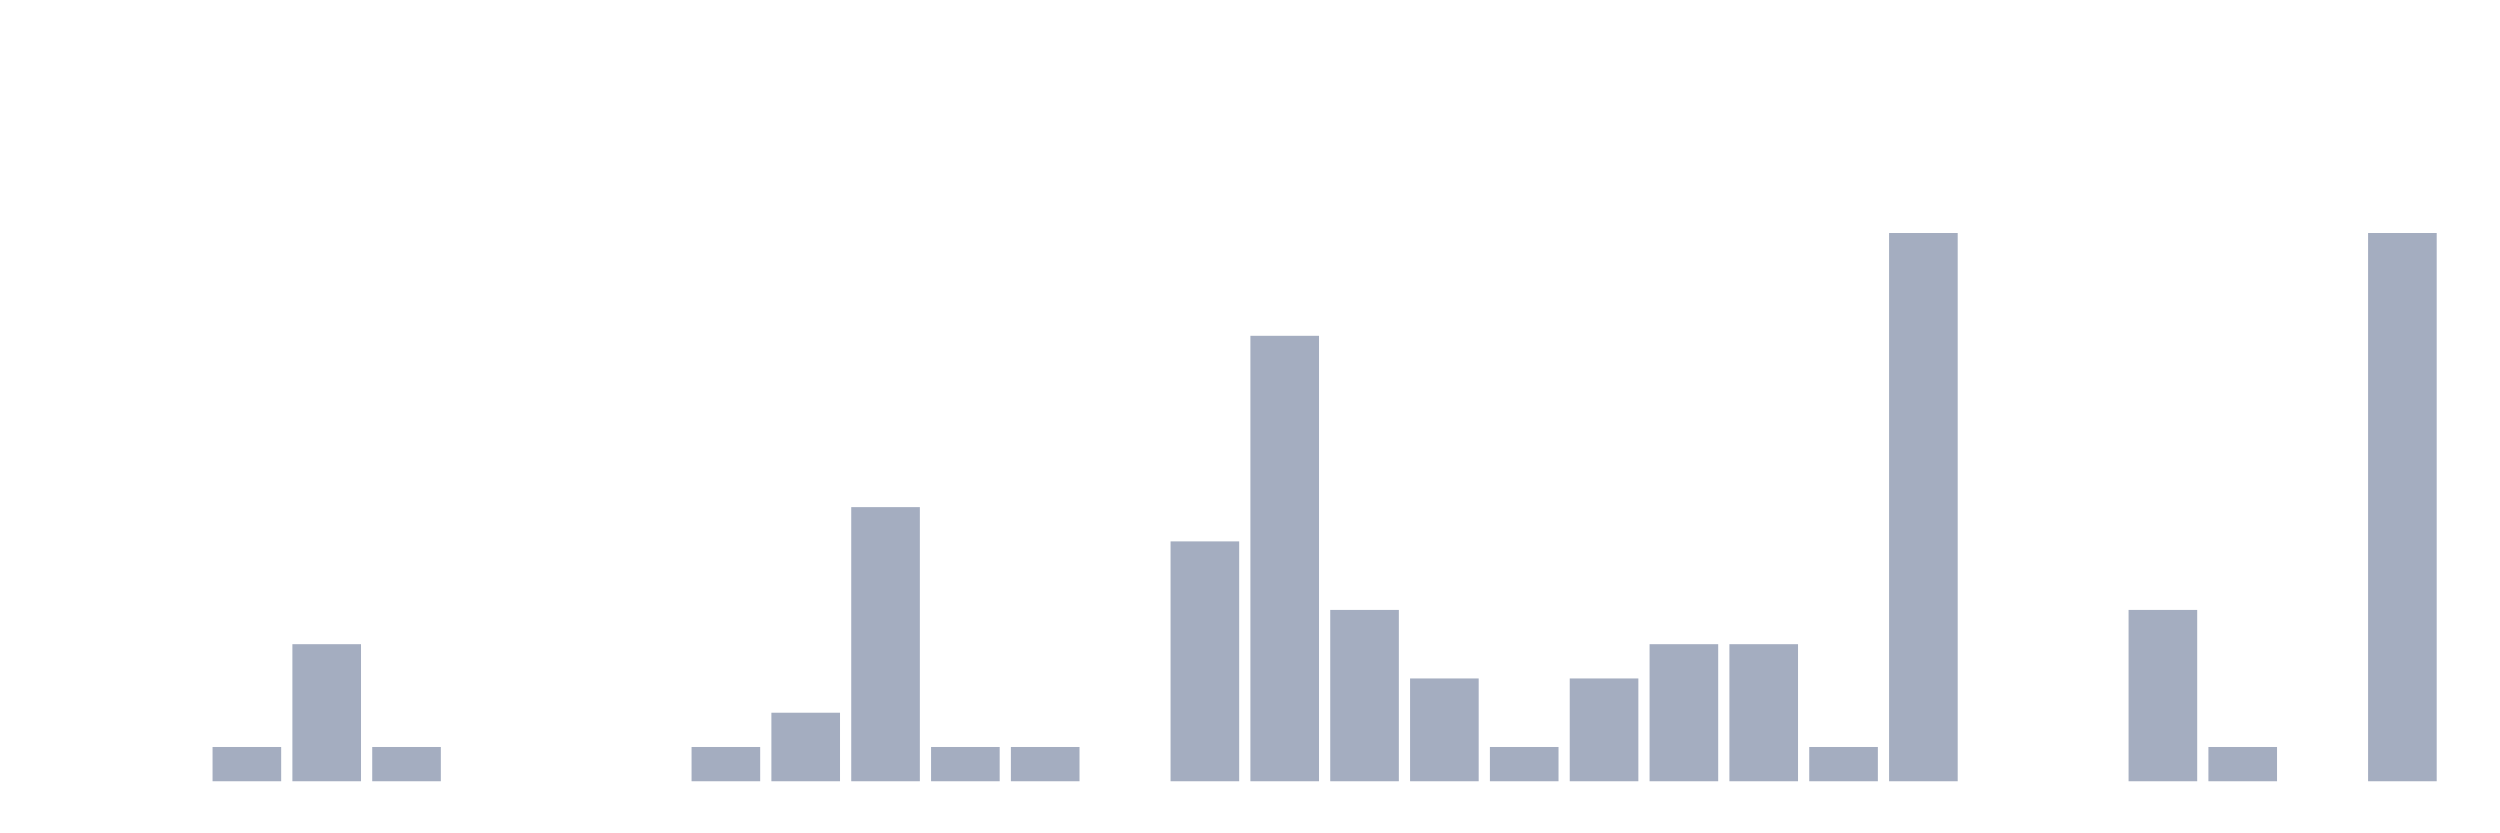 <svg xmlns="http://www.w3.org/2000/svg" viewBox="0 0 480 160"><g transform="translate(10,10)"><rect class="bar" x="0.153" width="13.175" y="140" height="0" fill="rgb(164,173,192)"></rect><rect class="bar" x="15.482" width="13.175" y="140" height="0" fill="rgb(164,173,192)"></rect><rect class="bar" x="30.81" width="13.175" y="133.421" height="6.579" fill="rgb(164,173,192)"></rect><rect class="bar" x="46.138" width="13.175" y="113.684" height="26.316" fill="rgb(164,173,192)"></rect><rect class="bar" x="61.466" width="13.175" y="133.421" height="6.579" fill="rgb(164,173,192)"></rect><rect class="bar" x="76.794" width="13.175" y="140" height="0" fill="rgb(164,173,192)"></rect><rect class="bar" x="92.123" width="13.175" y="140" height="0" fill="rgb(164,173,192)"></rect><rect class="bar" x="107.451" width="13.175" y="140" height="0" fill="rgb(164,173,192)"></rect><rect class="bar" x="122.779" width="13.175" y="133.421" height="6.579" fill="rgb(164,173,192)"></rect><rect class="bar" x="138.107" width="13.175" y="126.842" height="13.158" fill="rgb(164,173,192)"></rect><rect class="bar" x="153.436" width="13.175" y="87.368" height="52.632" fill="rgb(164,173,192)"></rect><rect class="bar" x="168.764" width="13.175" y="133.421" height="6.579" fill="rgb(164,173,192)"></rect><rect class="bar" x="184.092" width="13.175" y="133.421" height="6.579" fill="rgb(164,173,192)"></rect><rect class="bar" x="199.42" width="13.175" y="140" height="0" fill="rgb(164,173,192)"></rect><rect class="bar" x="214.748" width="13.175" y="93.947" height="46.053" fill="rgb(164,173,192)"></rect><rect class="bar" x="230.077" width="13.175" y="54.474" height="85.526" fill="rgb(164,173,192)"></rect><rect class="bar" x="245.405" width="13.175" y="107.105" height="32.895" fill="rgb(164,173,192)"></rect><rect class="bar" x="260.733" width="13.175" y="120.263" height="19.737" fill="rgb(164,173,192)"></rect><rect class="bar" x="276.061" width="13.175" y="133.421" height="6.579" fill="rgb(164,173,192)"></rect><rect class="bar" x="291.39" width="13.175" y="120.263" height="19.737" fill="rgb(164,173,192)"></rect><rect class="bar" x="306.718" width="13.175" y="113.684" height="26.316" fill="rgb(164,173,192)"></rect><rect class="bar" x="322.046" width="13.175" y="113.684" height="26.316" fill="rgb(164,173,192)"></rect><rect class="bar" x="337.374" width="13.175" y="133.421" height="6.579" fill="rgb(164,173,192)"></rect><rect class="bar" x="352.702" width="13.175" y="34.737" height="105.263" fill="rgb(164,173,192)"></rect><rect class="bar" x="368.031" width="13.175" y="140" height="0" fill="rgb(164,173,192)"></rect><rect class="bar" x="383.359" width="13.175" y="140" height="0" fill="rgb(164,173,192)"></rect><rect class="bar" x="398.687" width="13.175" y="107.105" height="32.895" fill="rgb(164,173,192)"></rect><rect class="bar" x="414.015" width="13.175" y="133.421" height="6.579" fill="rgb(164,173,192)"></rect><rect class="bar" x="429.344" width="13.175" y="140" height="0" fill="rgb(164,173,192)"></rect><rect class="bar" x="444.672" width="13.175" y="34.737" height="105.263" fill="rgb(164,173,192)"></rect></g></svg>